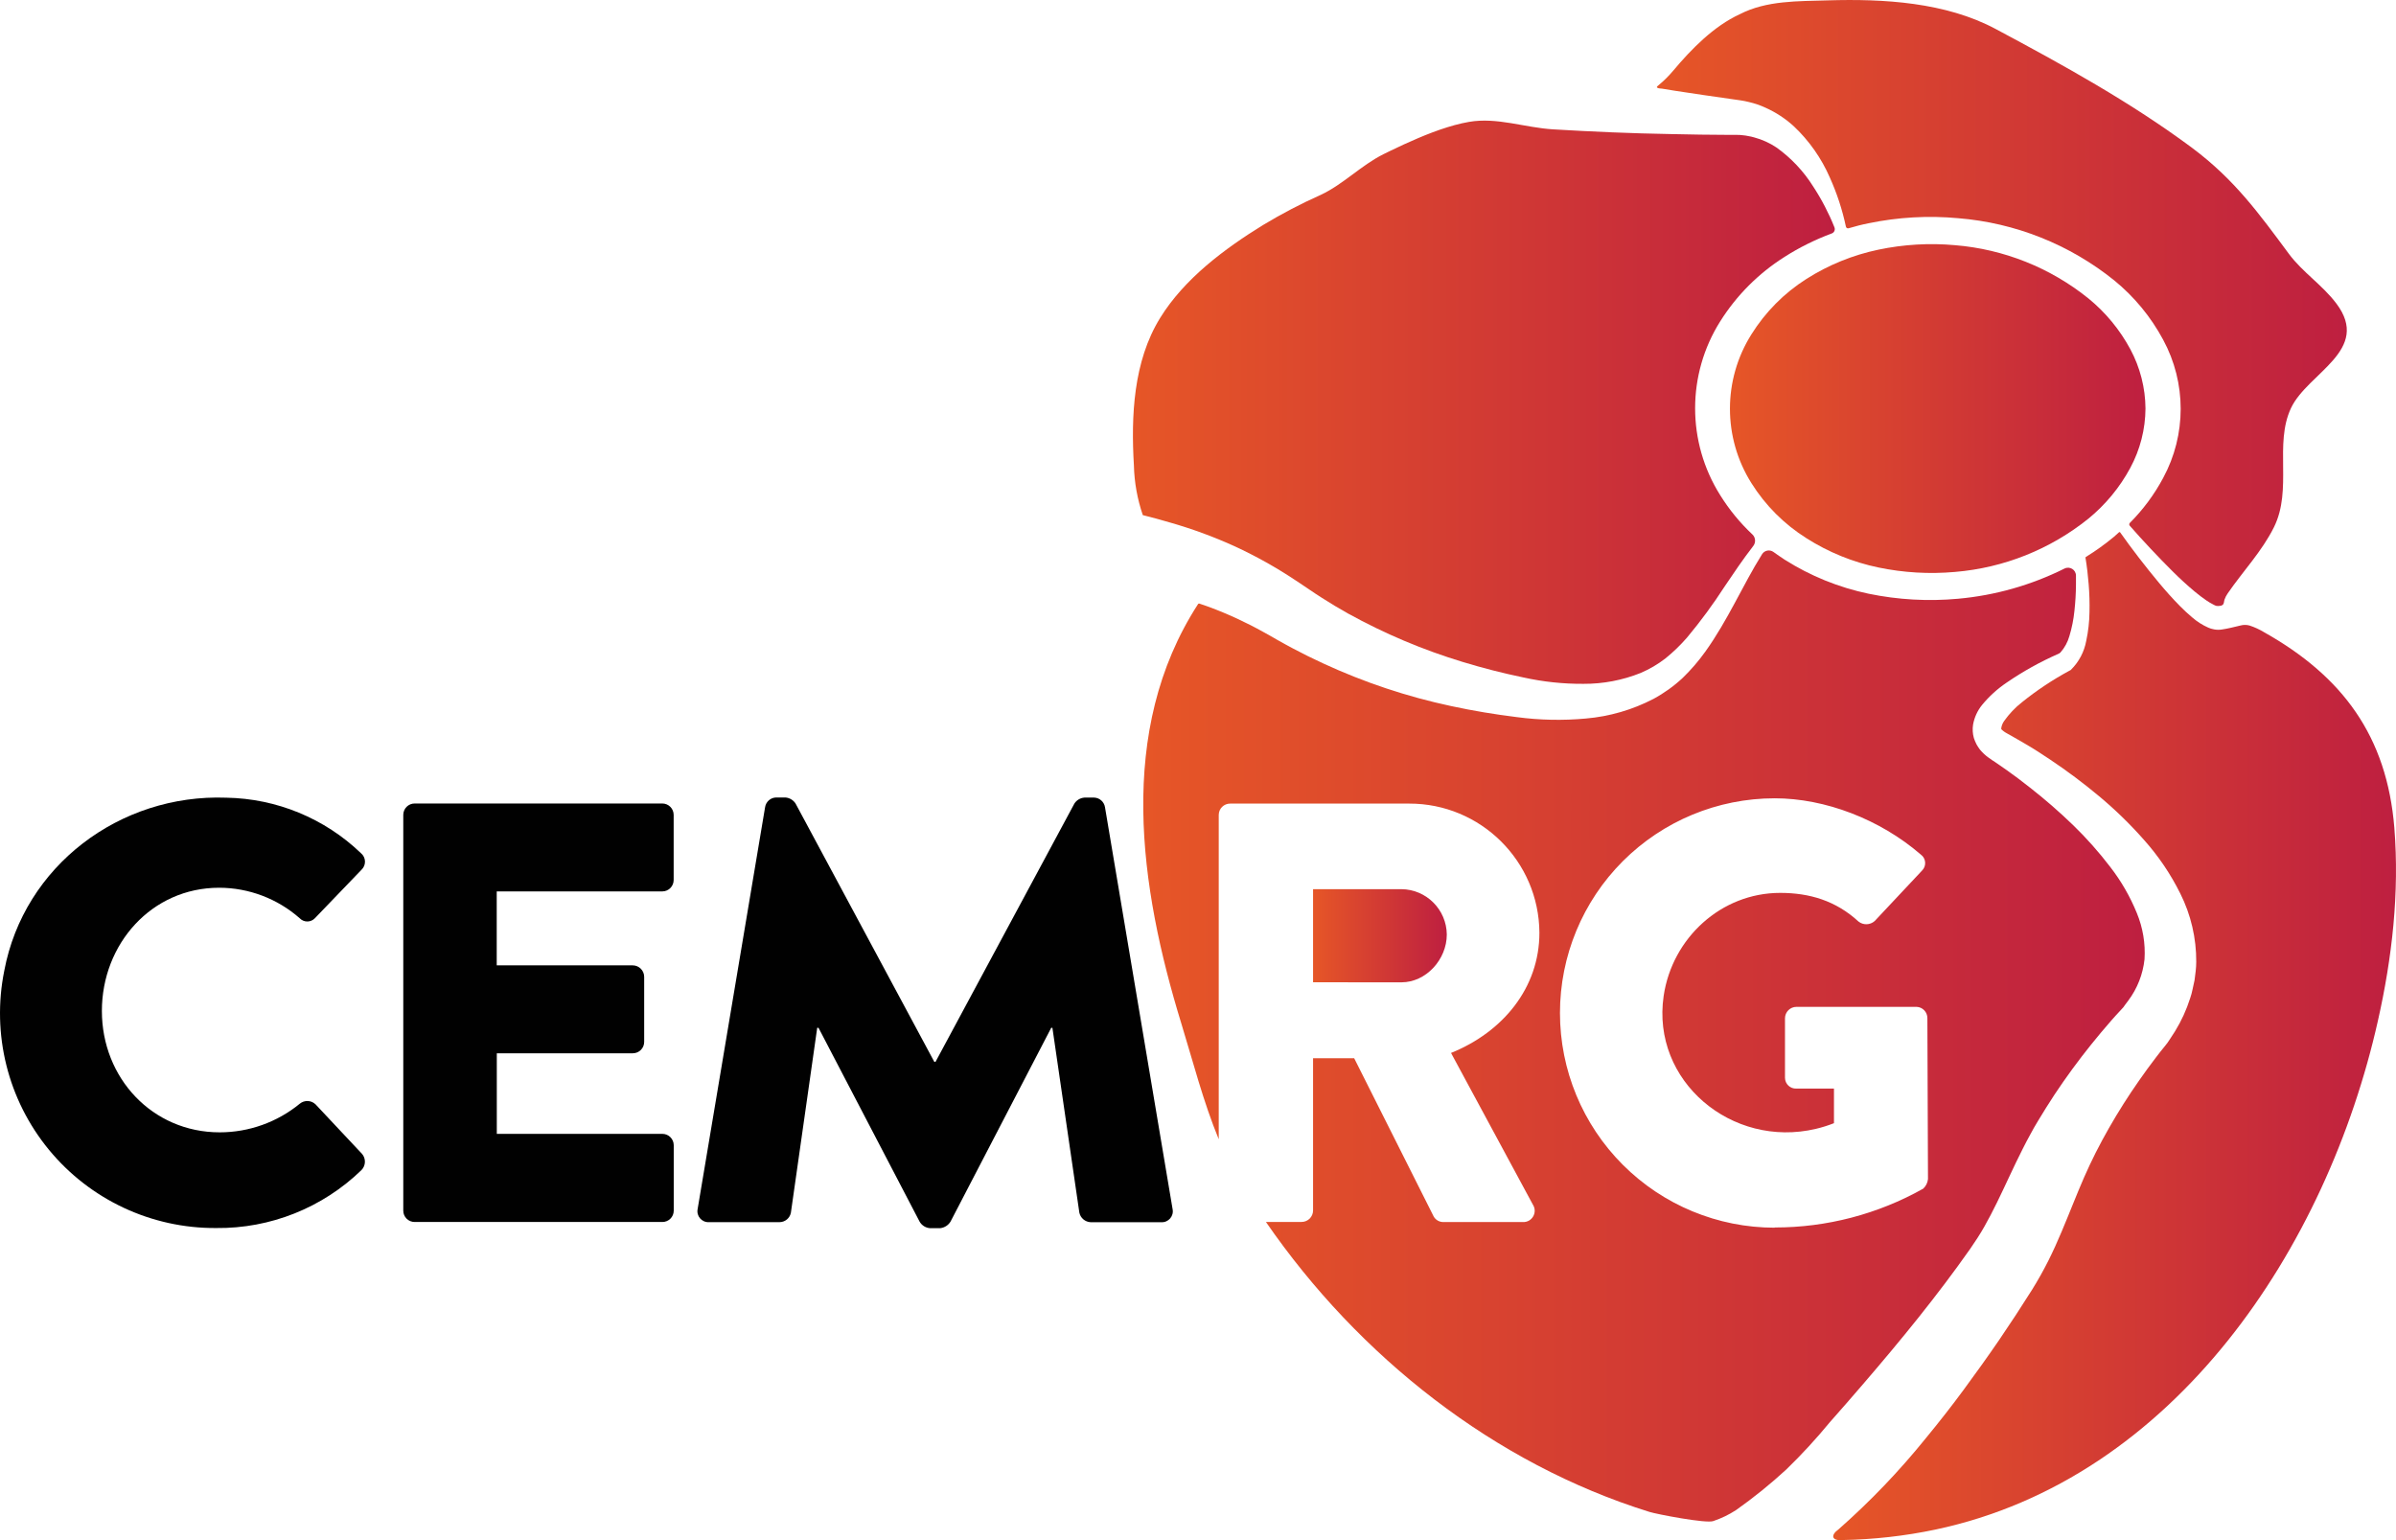 <?xml version="1.0" encoding="UTF-8" standalone="no"?>
<svg
   xmlns:dc="http://purl.org/dc/elements/1.1/"
   xmlns:cc="http://creativecommons.org/ns#"
   xmlns:rdf="http://www.w3.org/1999/02/22-rdf-syntax-ns#"
   xmlns:svg="http://www.w3.org/2000/svg"
   xmlns="http://www.w3.org/2000/svg"
   viewBox="0 0 445.975 286.704"
   height="286.704"
   width="445.975"
   xml:space="preserve"
   version="1.1"
   id="svg2"><defs
     id="defs6"><clipPath
       id="clipPath24"
       clipPathUnits="userSpaceOnUse"><path
         id="path26"
         d="m 319.477,168.531 c -0.024,3.074 -0.797,6.102 -2.25,8.813 -1.563,2.91 -3.684,5.484 -6.243,7.574 -5.679,4.574 -12.601,7.34 -19.875,7.933 -3.812,0.344 -7.652,0.118 -11.398,-0.668 -3.809,-0.797 -7.441,-2.273 -10.727,-4.363 -3.312,-2.101 -6.109,-4.922 -8.187,-8.25 -4.262,-6.769 -4.262,-15.383 0,-22.156 2.078,-3.317 4.883,-6.121 8.195,-8.203 3.285,-2.09 6.918,-3.567 10.727,-4.36 3.742,-0.777 7.582,-1 11.39,-0.66 7.266,0.602 14.184,3.363 19.864,7.93 2.554,2.086 4.672,4.656 6.238,7.558 1.469,2.719 2.246,5.758 2.266,8.852 z" /></clipPath><linearGradient
       id="linearGradient30"
       spreadMethod="pad"
       gradientTransform="matrix(0.75,0,0,-0.75,-72.564,263.442)"
       gradientUnits="userSpaceOnUse"
       y2="126.54"
       x2="522.72"
       y1="126.54"
       x1="440.25"><stop
         id="stop32"
         offset="0"
         style="stop-opacity:1;stop-color:#e65627" /><stop
         id="stop34"
         offset="1"
         style="stop-opacity:1;stop-color:#be1f40" /></linearGradient><clipPath
       id="clipPath42"
       clipPathUnits="userSpaceOnUse"><path
         id="path44"
         d="m 247.168,216.191 c 0.234,0 0.465,-0.058 0.691,-0.09 l 1.551,-0.254 c 2.86,-0.433 5.723,-0.863 8.59,-1.261 l 1.152,-0.164 c 0.422,-0.051 0.848,-0.157 1.278,-0.254 0.843,-0.196 1.668,-0.477 2.457,-0.84 1.543,-0.692 2.968,-1.621 4.215,-2.762 2.293,-2.16 4.121,-4.765 5.378,-7.656 1.055,-2.34 1.856,-4.785 2.387,-7.297 0.039,-0.184 0.227,-0.293 0.403,-0.242 0.984,0.293 1.98,0.551 3,0.75 4.375,0.906 8.859,1.16 13.304,0.75 8.504,-0.684 16.606,-3.91 23.25,-9.262 2.988,-2.437 5.461,-5.445 7.285,-8.84 3.477,-6.422 3.477,-14.164 0,-20.582 -1.316,-2.465 -2.988,-4.722 -4.964,-6.699 -0.114,-0.117 -0.114,-0.305 0,-0.426 1.933,-2.211 4.304,-4.73 6.335,-6.75 1.082,-1.074 2.192,-2.101 3.325,-3.043 0.57,-0.472 1.144,-0.918 1.722,-1.308 0.313,-0.215 0.633,-0.41 0.969,-0.582 0.156,-0.094 0.324,-0.172 0.496,-0.235 0.192,-0.039 0.391,-0.039 0.582,0 0.164,0.004 0.317,0.067 0.438,0.172 0.172,0.195 0.156,0.547 0.23,0.75 0.117,0.336 0.281,0.656 0.488,0.945 2.25,3.27 5.086,6.243 6.872,9.833 2.804,5.648 0,12.355 2.55,17.761 2.481,5.25 12,8.586 6.75,15.555 -2.078,2.766 -5.019,4.637 -7.066,7.394 -4.551,6.145 -8.129,11.079 -14.363,15.75 -9.196,6.84 -19.25,12.375 -29.34,17.762 -7.41,3.953 -16.621,4.5 -24.981,4.242 -4.359,-0.132 -9.097,0 -13.074,-2.054 -3.89,-1.778 -7.258,-5.243 -9.89,-8.375 l -0.055,-0.063 c -0.645,-0.769 -1.363,-1.48 -2.137,-2.121 -0.066,-0.059 -0.398,-0.277 -0.234,-0.383 0.125,-0.074 0.265,-0.113 0.406,-0.121 z" /></clipPath><linearGradient
       id="linearGradient48"
       spreadMethod="pad"
       gradientTransform="matrix(0.75,0,0,-0.75,-72.564,263.442)"
       gradientUnits="userSpaceOnUse"
       y2="105.5"
       x2="562.57"
       y1="105.5"
       x1="425.7"><stop
         id="stop50"
         offset="0"
         style="stop-opacity:1;stop-color:#e65627" /><stop
         id="stop52"
         offset="1"
         style="stop-opacity:1;stop-color:#be1f40" /></linearGradient><clipPath
       id="clipPath60"
       clipPathUnits="userSpaceOnUse"><path
         id="path62"
         d="m 183.883,147.996 c 3.125,-1.445 6.133,-3.129 9,-5.035 l 1.058,-0.703 1.004,-0.676 c 0.637,-0.418 1.254,-0.863 1.907,-1.258 1.281,-0.82 2.586,-1.605 3.921,-2.348 5.399,-2.98 11.094,-5.386 16.997,-7.179 3,-0.914 6,-1.68 9.058,-2.317 2.942,-0.652 5.949,-0.972 8.961,-0.953 2.918,-0.016 5.813,0.535 8.523,1.621 1.317,0.563 2.555,1.289 3.688,2.168 1.164,0.942 2.238,1.981 3.219,3.11 2.019,2.421 3.89,4.964 5.601,7.613 1.352,2.004 2.715,4.027 4.239,6 0.414,0.515 0.371,1.265 -0.106,1.726 -1.851,1.735 -3.469,3.707 -4.808,5.864 -4.973,7.906 -4.973,17.965 0,25.867 2.433,3.871 5.699,7.148 9.562,9.594 2.215,1.418 4.578,2.589 7.043,3.504 0.371,0.128 0.559,0.542 0.414,0.906 -0.852,2.133 -1.914,4.176 -3.172,6.097 -1.43,2.274 -3.285,4.247 -5.469,5.805 -1.015,0.676 -2.136,1.184 -3.316,1.5 -0.281,0.082 -0.57,0.149 -0.859,0.195 -0.286,0.063 -0.575,0.106 -0.864,0.129 -0.293,0.039 -0.589,0.059 -0.886,0.051 l -1.004,0 c -2.926,0 -5.844,0.059 -8.77,0.121 -5.84,0.098 -11.676,0.352 -17.554,0.703 -4.196,0.25 -8.364,1.84 -12.536,1.11 -0.343,-0.059 -0.687,-0.133 -1.035,-0.207 -0.75,-0.168 -1.437,-0.36 -2.144,-0.578 -1.5,-0.465 -2.946,-1.02 -4.379,-1.629 -1.434,-0.606 -2.774,-1.231 -4.141,-1.891 L 206,206.398 c -3.328,-1.664 -6,-4.5 -9.328,-6.054 -2.961,-1.321 -5.836,-2.825 -8.61,-4.5 -5.664,-3.493 -11.703,-7.965 -15.324,-13.852 -3.98,-6.465 -4.328,-14.578 -3.89,-21.961 0.062,-2.512 0.511,-5 1.324,-7.379 1.344,-0.336 2.664,-0.691 3.992,-1.086 3.324,-0.945 6.574,-2.14 9.719,-3.57 z" /></clipPath><linearGradient
       id="linearGradient66"
       spreadMethod="pad"
       gradientTransform="matrix(0.75,0,0,-0.75,-72.564,263.442)"
       gradientUnits="userSpaceOnUse"
       y2="125.3"
       x2="461.07"
       y1="125.3"
       x1="321.72"><stop
         id="stop68"
         offset="0"
         style="stop-opacity:1;stop-color:#e65627" /><stop
         id="stop70"
         offset="1"
         style="stop-opacity:1;stop-color:#be1f40" /></linearGradient><clipPath
       id="clipPath78"
       clipPathUnits="userSpaceOnUse"><path
         id="path80"
         d="m 208.688,83.074 c 3.652,0 6.75,3.391 6.75,7.125 -0.043,3.711 -3.04,6.711 -6.75,6.75 l -13.165,0 0,-13.867 13.165,-0.008 z" /></clipPath><linearGradient
       id="linearGradient84"
       spreadMethod="pad"
       gradientTransform="matrix(0.75,0,0,-0.75,-72.564,263.442)"
       gradientUnits="userSpaceOnUse"
       y2="231.22"
       x2="384.03"
       y1="231.22"
       x1="357.43"><stop
         id="stop86"
         offset="0"
         style="stop-opacity:1;stop-color:#e65627" /><stop
         id="stop88"
         offset="1"
         style="stop-opacity:1;stop-color:#be1f40" /></linearGradient><clipPath
       id="clipPath96"
       clipPathUnits="userSpaceOnUse"><path
         id="path98"
         d="m 277.461,23.285 c 5.574,6.48 10.996,13.101 15.914,20.101 0.75,1.086 1.426,2.106 2.086,3.27 0.66,1.16 1.281,2.363 1.898,3.621 1.239,2.512 2.438,5.25 3.84,8.004 0.344,0.688 0.711,1.395 1.094,2.082 0.383,0.691 0.75,1.398 1.172,2.059 0.793,1.324 1.617,2.632 2.465,3.929 1.711,2.575 3.527,5.059 5.453,7.453 0.961,1.192 1.941,2.372 2.949,3.52 0.508,0.574 1.027,1.16 1.5,1.656 l 0.352,0.383 0.238,0.336 0.496,0.66 c 1.34,1.793 2.172,3.91 2.414,6.137 0.152,2.363 -0.246,4.726 -1.152,6.914 -1,2.449 -2.328,4.75 -3.946,6.84 -1.687,2.211 -3.539,4.297 -5.535,6.234 -2.043,1.977 -4.187,3.844 -6.429,5.594 -1.118,0.883 -2.25,1.746 -3.418,2.57 -0.586,0.414 -1.172,0.828 -1.754,1.215 l -0.438,0.285 c -0.203,0.129 -0.402,0.266 -0.59,0.414 -0.437,0.317 -0.832,0.684 -1.179,1.094 l -0.082,0.098 c -0.172,0.242 -0.336,0.472 -0.489,0.75 -0.156,0.304 -0.289,0.621 -0.398,0.945 -0.188,0.66 -0.227,1.352 -0.117,2.027 0.195,1.059 0.648,2.055 1.328,2.895 1.055,1.289 2.297,2.414 3.679,3.344 2.418,1.66 4.989,3.089 7.672,4.269 0.125,0.047 0.239,0.121 0.332,0.215 0.622,0.703 1.075,1.535 1.329,2.437 0.371,1.223 0.621,2.481 0.75,3.75 0.144,1.309 0.222,2.622 0.23,3.938 l 0,1.305 c 0.008,0.879 -0.914,1.457 -1.703,1.066 -4.965,-2.476 -10.348,-4.004 -15.875,-4.5 -4.445,-0.406 -8.926,-0.152 -13.297,0.75 -4.449,0.93 -8.691,2.652 -12.527,5.086 -0.555,0.359 -1.11,0.75 -1.641,1.133 -0.555,0.398 -1.328,0.25 -1.695,-0.324 -2.895,-4.629 -5.063,-9.789 -8.461,-14.528 -1.004,-1.402 -2.129,-2.707 -3.367,-3.906 -1.309,-1.223 -2.77,-2.27 -4.344,-3.121 -3.137,-1.629 -6.563,-2.625 -10.086,-2.926 -3.414,-0.312 -6.856,-0.242 -10.254,0.211 -3.277,0.406 -6.555,0.945 -9.809,1.649 -6.566,1.402 -12.957,3.535 -19.05,6.355 -1.536,0.707 -3.051,1.457 -4.543,2.25 -0.75,0.387 -1.5,0.824 -2.25,1.234 l -1.043,0.602 -1,0.555 c -2.606,1.457 -5.317,2.711 -8.114,3.75 l -1.449,0.504 c -0.086,0.035 -0.183,0 -0.23,-0.083 -12.196,-18.855 -8.699,-42.187 -2.485,-62.429 1.762,-5.746 3.278,-11.68 5.575,-17.25 l 0,48.304 c 0.007,0.938 0.773,1.688 1.711,1.68 l 26.632,0 c 10.66,0.028 19.34,-8.574 19.407,-19.234 0,-8.192 -5.422,-14.778 -13.161,-17.899 l 12.196,-22.601 c 0.73,-1.153 -0.141,-2.649 -1.5,-2.582 l -11.836,0 c -0.582,-0.008 -1.125,0.297 -1.426,0.797 0,0 -11.84,23.593 -11.855,23.601 l -6.122,0 0,-22.679 c -0.003,-0.942 -0.769,-1.704 -1.711,-1.704 l -5.308,0 c 13.836,-20.07 34.019,-36 57.121,-43.183 1.047,-0.332 8.473,-1.766 9.5,-1.36 1.191,0.399 2.324,0.946 3.375,1.629 2.629,1.856 5.133,3.883 7.5,6.059 2.281,2.215 4.438,4.555 6.457,7.012 1.676,1.89 3.348,3.812 5.004,5.738 z m -13.199,23.25 c -8.481,0 -16.614,3.367 -22.61,9.363 -5.996,5.996 -9.363,14.129 -9.363,22.61 0,8.48 3.367,16.613 9.363,22.609 5.996,5.996 14.129,9.363 22.61,9.363 7.5,0 15.676,-3.121 21.75,-8.371 0.8,-0.566 0.886,-1.726 0.179,-2.406 l -7.035,-7.5 c -0.679,-0.606 -1.691,-0.641 -2.406,-0.082 -3.383,3.113 -7.305,4.273 -11.672,4.273 -8.812,0 -16.086,-6.75 -17.348,-15.343 -1.867,-12.7 10.165,-22.743 22.653,-19.801 0.922,0.215 1.824,0.5 2.707,0.847 l 0,5.153 -5.598,0 c -0.918,-0.043 -1.687,0.687 -1.695,1.605 l 0,8.864 c 0.004,0.941 0.769,1.703 1.711,1.703 l 17.887,0 c 0.906,-0.036 1.613,-0.782 1.605,-1.688 l 0.09,-23.961 c -0.055,-0.547 -0.309,-1.054 -0.711,-1.426 -6.754,-3.796 -14.371,-5.789 -22.117,-5.781 l 0,-0.031 z" /></clipPath><linearGradient
       id="linearGradient102"
       spreadMethod="pad"
       gradientTransform="matrix(0.75,0,0,-0.75,-72.564,263.442)"
       gradientUnits="userSpaceOnUse"
       y2="251.18"
       x2="522.56"
       y1="251.18"
       x1="323.79"><stop
         id="stop104"
         offset="0"
         style="stop-opacity:1;stop-color:#e65627" /><stop
         id="stop106"
         offset="1"
         style="stop-opacity:1;stop-color:#be1f40" /></linearGradient><clipPath
       id="clipPath114"
       clipPathUnits="userSpaceOnUse"><path
         id="path116"
         d="m 356.535,106.062 c -1.105,13.649 -7.695,22.574 -19.402,29.153 -0.684,0.414 -1.41,0.75 -2.168,0.996 -0.445,0.121 -0.91,0.121 -1.352,0 -0.48,-0.117 -0.968,-0.239 -1.453,-0.344 -0.488,-0.106 -0.797,-0.172 -1.238,-0.238 -0.399,-0.071 -0.805,-0.071 -1.199,0 l -0.496,0.117 -0.407,0.152 c -0.855,0.379 -1.652,0.887 -2.363,1.5 -0.652,0.539 -1.242,1.102 -1.812,1.672 -1.133,1.141 -2.176,2.324 -3.18,3.524 -1.953,2.347 -4,4.988 -5.77,7.5 -0.043,0.05 -0.121,0.05 -0.164,0 l -0.75,-0.672 c -1.324,-1.098 -2.719,-2.098 -4.179,-3 -0.043,-0.024 -0.067,-0.075 -0.059,-0.121 0.219,-1.321 0.367,-2.618 0.473,-3.946 0.113,-1.383 0.152,-2.769 0.121,-4.156 -0.02,-1.43 -0.18,-2.859 -0.481,-4.258 -0.293,-1.629 -1.078,-3.125 -2.25,-4.293 l -0.066,-0.066 -0.25,-0.133 c -2.481,-1.348 -4.836,-2.914 -7.035,-4.688 -1.004,-0.792 -1.887,-1.722 -2.625,-2.769 -0.231,-0.32 -0.379,-0.695 -0.434,-1.086 0,-0.187 0,-0.121 0.211,-0.324 0.133,-0.113 0.273,-0.219 0.426,-0.309 0.105,-0.07 0.219,-0.133 0.332,-0.191 l 0.508,-0.281 c 0.675,-0.375 1.328,-0.75 1.972,-1.137 1.305,-0.75 2.582,-1.582 3.832,-2.418 2.528,-1.688 4.961,-3.508 7.293,-5.457 2.379,-1.985 4.606,-4.149 6.657,-6.473 2.164,-2.418 3.992,-5.113 5.433,-8.019 1.582,-3.157 2.395,-6.645 2.375,-10.176 0,-0.914 -0.133,-1.832 -0.254,-2.746 l -0.293,-1.344 c -0.09,-0.449 -0.207,-0.895 -0.359,-1.324 -0.547,-1.727 -1.301,-3.379 -2.25,-4.922 l -0.75,-1.156 -0.383,-0.571 -0.359,-0.457 c -0.504,-0.613 -0.922,-1.152 -1.352,-1.715 -0.855,-1.117 -1.687,-2.25 -2.488,-3.406 -1.617,-2.304 -3.117,-4.672 -4.5,-7.094 -0.692,-1.21 -1.352,-2.437 -1.981,-3.675 -0.316,-0.625 -0.617,-1.239 -0.894,-1.84 l -0.848,-1.867 c -1.109,-2.535 -2.144,-5.25 -3.344,-8.082 -0.597,-1.418 -1.238,-2.852 -1.964,-4.301 -0.727,-1.445 -1.559,-2.93 -2.414,-4.305 -1.602,-2.547 -3.254,-5.07 -4.957,-7.566 -1.704,-2.489 -3.481,-4.957 -5.25,-7.364 -1.77,-2.41 -3.668,-4.824 -5.618,-7.195 -3.941,-4.883 -8.289,-9.426 -13,-13.574 -1.238,-0.879 -1.035,-1.762 0.618,-1.598 4.636,0.082 9.253,0.602 13.793,1.555 35.707,7.551 58.332,42.09 65.894,75.75 2.121,9.383 3.223,19.094 2.453,28.738 z" /></clipPath><linearGradient
       id="linearGradient120"
       spreadMethod="pad"
       gradientTransform="matrix(0.75,0,0,-0.75,-72.564,263.442)"
       gradientUnits="userSpaceOnUse"
       y2="251.19"
       x2="572.46"
       y1="251.19"
       x1="460.64"><stop
         id="stop122"
         offset="0"
         style="stop-opacity:1;stop-color:#e65627" /><stop
         id="stop124"
         offset="1"
         style="stop-opacity:1;stop-color:#be1f40" /></linearGradient></defs><g
     transform="matrix(1.25,0,0,-1.25,0,286.704)"
     id="g10"><g
       id="g12"><path
         id="path14"
         style="fill:#010101;fill-opacity:1;fill-rule:nonzero;stroke:none"
         d="m 33.703,110.57 c 7.481,-0.125 14.633,-3.074 20.031,-8.25 0.782,-0.629 0.825,-1.805 0.09,-2.488 l -6.941,-7.219 c -0.617,-0.637 -1.637,-0.637 -2.25,0 -3.317,2.926 -7.582,4.539 -12,4.547 -10.067,0 -17.461,-8.379 -17.461,-18.352 0,-9.976 7.5,-18.074 17.551,-18.074 4.351,0.004 8.566,1.512 11.929,4.274 0.688,0.554 1.676,0.515 2.321,-0.09 l 6.941,-7.395 c 0.598,-0.707 0.559,-1.75 -0.09,-2.41 C 48.031,49.496 40.254,46.39 32.18,46.484 22.551,46.422 13.406,50.703 7.289,58.136 1.168,65.574 -1.273,75.371 0.637,84.808 c 2.937,15.598 17.195,26.348 33.066,25.762 z" /><path
         id="path16"
         style="fill:#010101;fill-opacity:1;fill-rule:nonzero;stroke:none"
         d="m 60.051,108.011 c 0,0.938 0.758,1.696 1.695,1.696 l 36.871,0 c 0.934,0 1.695,-0.758 1.695,-1.696 l 0,-9.703 c 0,-0.937 -0.761,-1.695 -1.695,-1.695 l -24.652,0 0,-11.012 20.25,0 c 0.941,-0.004 1.703,-0.765 1.707,-1.707 l 0,-9.691 c 0,-0.938 -0.758,-1.695 -1.695,-1.695 l -20.25,0 0,-12 24.656,0 c 0.929,0 1.687,-0.754 1.691,-1.688 l 0,-9.75 c 0,-0.934 -0.758,-1.691 -1.691,-1.687 l -36.887,0 c -0.934,-0.004 -1.695,0.753 -1.695,1.687 l 0,58.941 z" /><path
         id="path18"
         style="fill:#010101;fill-opacity:1;fill-rule:nonzero;stroke:none"
         d="m 113.93,109.176 c 0.132,0.793 0.8,1.39 1.605,1.425 l 1.426,0 c 0.609,-0.05 1.164,-0.382 1.5,-0.894 l 20.664,-38.473 0.18,0 20.675,38.457 c 0.332,0.52 0.887,0.848 1.5,0.895 l 1.458,0 c 0.804,-0.035 1.472,-0.629 1.601,-1.426 l 10.066,-59.852 c 0.219,-1.05 -0.621,-2.023 -1.695,-1.957 l -10.5,0 c -0.82,0.035 -1.512,0.618 -1.687,1.418 l -4.012,27.528 -0.18,0 -14.992,-28.856 c -0.328,-0.535 -0.879,-0.894 -1.5,-0.972 l -1.605,0 c -0.629,0.062 -1.188,0.425 -1.5,0.972 l -15.051,28.86 -0.195,0 -3.918,-27.524 c -0.149,-0.816 -0.864,-1.414 -1.696,-1.418 l -10.5,0 c -1.066,-0.058 -1.906,0.906 -1.691,1.957 l 10.047,59.86 z" /><g
         id="g20"><g
           clip-path="url(#clipPath24)"
           id="g22"><g
             id="g28"><path
               id="path36"
               style="fill:url(#linearGradient30);stroke:none"
               d="m 319.477,168.531 c -0.024,3.074 -0.797,6.102 -2.25,8.813 -1.563,2.91 -3.684,5.484 -6.243,7.574 -5.679,4.574 -12.601,7.34 -19.875,7.933 -3.812,0.344 -7.652,0.118 -11.398,-0.668 -3.809,-0.797 -7.441,-2.273 -10.727,-4.363 -3.312,-2.101 -6.109,-4.922 -8.187,-8.25 -4.262,-6.769 -4.262,-15.383 0,-22.156 2.078,-3.317 4.883,-6.121 8.195,-8.203 3.285,-2.09 6.918,-3.567 10.727,-4.36 3.742,-0.777 7.582,-1 11.39,-0.66 7.266,0.602 14.184,3.363 19.864,7.93 2.554,2.086 4.672,4.656 6.238,7.558 1.469,2.719 2.246,5.758 2.266,8.852 z" /></g></g></g><g
         id="g38"><g
           clip-path="url(#clipPath42)"
           id="g40"><g
             id="g46"><path
               id="path54"
               style="fill:url(#linearGradient48);stroke:none"
               d="m 247.168,216.191 c 0.234,0 0.465,-0.058 0.691,-0.09 l 1.551,-0.254 c 2.86,-0.433 5.723,-0.863 8.59,-1.261 l 1.152,-0.164 c 0.422,-0.051 0.848,-0.157 1.278,-0.254 0.843,-0.196 1.668,-0.477 2.457,-0.84 1.543,-0.692 2.968,-1.621 4.215,-2.762 2.293,-2.16 4.121,-4.765 5.378,-7.656 1.055,-2.34 1.856,-4.785 2.387,-7.297 0.039,-0.184 0.227,-0.293 0.403,-0.242 0.984,0.293 1.98,0.551 3,0.75 4.375,0.906 8.859,1.16 13.304,0.75 8.504,-0.684 16.606,-3.91 23.25,-9.262 2.988,-2.437 5.461,-5.445 7.285,-8.84 3.477,-6.422 3.477,-14.164 0,-20.582 -1.316,-2.465 -2.988,-4.722 -4.964,-6.699 -0.114,-0.117 -0.114,-0.305 0,-0.426 1.933,-2.211 4.304,-4.73 6.335,-6.75 1.082,-1.074 2.192,-2.101 3.325,-3.043 0.57,-0.472 1.144,-0.918 1.722,-1.308 0.313,-0.215 0.633,-0.41 0.969,-0.582 0.156,-0.094 0.324,-0.172 0.496,-0.235 0.192,-0.039 0.391,-0.039 0.582,0 0.164,0.004 0.317,0.067 0.438,0.172 0.172,0.195 0.156,0.547 0.23,0.75 0.117,0.336 0.281,0.656 0.488,0.945 2.25,3.27 5.086,6.243 6.872,9.833 2.804,5.648 0,12.355 2.55,17.761 2.481,5.25 12,8.586 6.75,15.555 -2.078,2.766 -5.019,4.637 -7.066,7.394 -4.551,6.145 -8.129,11.079 -14.363,15.75 -9.196,6.84 -19.25,12.375 -29.34,17.762 -7.41,3.953 -16.621,4.5 -24.981,4.242 -4.359,-0.132 -9.097,0 -13.074,-2.054 -3.89,-1.778 -7.258,-5.243 -9.89,-8.375 l -0.055,-0.063 c -0.645,-0.769 -1.363,-1.48 -2.137,-2.121 -0.066,-0.059 -0.398,-0.277 -0.234,-0.383 0.125,-0.074 0.265,-0.113 0.406,-0.121 z" /></g></g></g><g
         id="g56"><g
           clip-path="url(#clipPath60)"
           id="g58"><g
             id="g64"><path
               id="path72"
               style="fill:url(#linearGradient66);stroke:none"
               d="m 183.883,147.996 c 3.125,-1.445 6.133,-3.129 9,-5.035 l 1.058,-0.703 1.004,-0.676 c 0.637,-0.418 1.254,-0.863 1.907,-1.258 1.281,-0.82 2.586,-1.605 3.921,-2.348 5.399,-2.98 11.094,-5.386 16.997,-7.179 3,-0.914 6,-1.68 9.058,-2.317 2.942,-0.652 5.949,-0.972 8.961,-0.953 2.918,-0.016 5.813,0.535 8.523,1.621 1.317,0.563 2.555,1.289 3.688,2.168 1.164,0.942 2.238,1.981 3.219,3.11 2.019,2.421 3.89,4.964 5.601,7.613 1.352,2.004 2.715,4.027 4.239,6 0.414,0.515 0.371,1.265 -0.106,1.726 -1.851,1.735 -3.469,3.707 -4.808,5.864 -4.973,7.906 -4.973,17.965 0,25.867 2.433,3.871 5.699,7.148 9.562,9.594 2.215,1.418 4.578,2.589 7.043,3.504 0.371,0.128 0.559,0.542 0.414,0.906 -0.852,2.133 -1.914,4.176 -3.172,6.097 -1.43,2.274 -3.285,4.247 -5.469,5.805 -1.015,0.676 -2.136,1.184 -3.316,1.5 -0.281,0.082 -0.57,0.149 -0.859,0.195 -0.286,0.063 -0.575,0.106 -0.864,0.129 -0.293,0.039 -0.589,0.059 -0.886,0.051 l -1.004,0 c -2.926,0 -5.844,0.059 -8.77,0.121 -5.84,0.098 -11.676,0.352 -17.554,0.703 -4.196,0.25 -8.364,1.84 -12.536,1.11 -0.343,-0.059 -0.687,-0.133 -1.035,-0.207 -0.75,-0.168 -1.437,-0.36 -2.144,-0.578 -1.5,-0.465 -2.946,-1.02 -4.379,-1.629 -1.434,-0.606 -2.774,-1.231 -4.141,-1.891 L 206,206.398 c -3.328,-1.664 -6,-4.5 -9.328,-6.054 -2.961,-1.321 -5.836,-2.825 -8.61,-4.5 -5.664,-3.493 -11.703,-7.965 -15.324,-13.852 -3.98,-6.465 -4.328,-14.578 -3.89,-21.961 0.062,-2.512 0.511,-5 1.324,-7.379 1.344,-0.336 2.664,-0.691 3.992,-1.086 3.324,-0.945 6.574,-2.14 9.719,-3.57 z" /></g></g></g><g
         id="g74"><g
           clip-path="url(#clipPath78)"
           id="g76"><g
             id="g82"><path
               id="path90"
               style="fill:url(#linearGradient84);stroke:none"
               d="m 208.688,83.074 c 3.652,0 6.75,3.391 6.75,7.125 -0.043,3.711 -3.04,6.711 -6.75,6.75 l -13.165,0 0,-13.867 13.165,-0.008 z" /></g></g></g><g
         id="g92"><g
           clip-path="url(#clipPath96)"
           id="g94"><g
             id="g100"><path
               id="path108"
               style="fill:url(#linearGradient102);stroke:none"
               d="m 277.461,23.285 c 5.574,6.48 10.996,13.101 15.914,20.101 0.75,1.086 1.426,2.106 2.086,3.27 0.66,1.16 1.281,2.363 1.898,3.621 1.239,2.512 2.438,5.25 3.84,8.004 0.344,0.688 0.711,1.395 1.094,2.082 0.383,0.691 0.75,1.398 1.172,2.059 0.793,1.324 1.617,2.632 2.465,3.929 1.711,2.575 3.527,5.059 5.453,7.453 0.961,1.192 1.941,2.372 2.949,3.52 0.508,0.574 1.027,1.16 1.5,1.656 l 0.352,0.383 0.238,0.336 0.496,0.66 c 1.34,1.793 2.172,3.91 2.414,6.137 0.152,2.363 -0.246,4.726 -1.152,6.914 -1,2.449 -2.328,4.75 -3.946,6.84 -1.687,2.211 -3.539,4.297 -5.535,6.234 -2.043,1.977 -4.187,3.844 -6.429,5.594 -1.118,0.883 -2.25,1.746 -3.418,2.57 -0.586,0.414 -1.172,0.828 -1.754,1.215 l -0.438,0.285 c -0.203,0.129 -0.402,0.266 -0.59,0.414 -0.437,0.317 -0.832,0.684 -1.179,1.094 l -0.082,0.098 c -0.172,0.242 -0.336,0.472 -0.489,0.75 -0.156,0.304 -0.289,0.621 -0.398,0.945 -0.188,0.66 -0.227,1.352 -0.117,2.027 0.195,1.059 0.648,2.055 1.328,2.895 1.055,1.289 2.297,2.414 3.679,3.344 2.418,1.66 4.989,3.089 7.672,4.269 0.125,0.047 0.239,0.121 0.332,0.215 0.622,0.703 1.075,1.535 1.329,2.437 0.371,1.223 0.621,2.481 0.75,3.75 0.144,1.309 0.222,2.622 0.23,3.938 l 0,1.305 c 0.008,0.879 -0.914,1.457 -1.703,1.066 -4.965,-2.476 -10.348,-4.004 -15.875,-4.5 -4.445,-0.406 -8.926,-0.152 -13.297,0.75 -4.449,0.93 -8.691,2.652 -12.527,5.086 -0.555,0.359 -1.11,0.75 -1.641,1.133 -0.555,0.398 -1.328,0.25 -1.695,-0.324 -2.895,-4.629 -5.063,-9.789 -8.461,-14.528 -1.004,-1.402 -2.129,-2.707 -3.367,-3.906 -1.309,-1.223 -2.77,-2.27 -4.344,-3.121 -3.137,-1.629 -6.563,-2.625 -10.086,-2.926 -3.414,-0.312 -6.856,-0.242 -10.254,0.211 -3.277,0.406 -6.555,0.945 -9.809,1.649 -6.566,1.402 -12.957,3.535 -19.05,6.355 -1.536,0.707 -3.051,1.457 -4.543,2.25 -0.75,0.387 -1.5,0.824 -2.25,1.234 l -1.043,0.602 -1,0.555 c -2.606,1.457 -5.317,2.711 -8.114,3.75 l -1.449,0.504 c -0.086,0.035 -0.183,0 -0.23,-0.083 -12.196,-18.855 -8.699,-42.187 -2.485,-62.429 1.762,-5.746 3.278,-11.68 5.575,-17.25 l 0,48.304 c 0.007,0.938 0.773,1.688 1.711,1.68 l 26.632,0 c 10.66,0.028 19.34,-8.574 19.407,-19.234 0,-8.192 -5.422,-14.778 -13.161,-17.899 l 12.196,-22.601 c 0.73,-1.153 -0.141,-2.649 -1.5,-2.582 l -11.836,0 c -0.582,-0.008 -1.125,0.297 -1.426,0.797 0,0 -11.84,23.593 -11.855,23.601 l -6.122,0 0,-22.679 c -0.003,-0.942 -0.769,-1.704 -1.711,-1.704 l -5.308,0 c 13.836,-20.07 34.019,-36 57.121,-43.183 1.047,-0.332 8.473,-1.766 9.5,-1.36 1.191,0.399 2.324,0.946 3.375,1.629 2.629,1.856 5.133,3.883 7.5,6.059 2.281,2.215 4.438,4.555 6.457,7.012 1.676,1.89 3.348,3.812 5.004,5.738 z m -13.199,23.25 c -8.481,0 -16.614,3.367 -22.61,9.363 -5.996,5.996 -9.363,14.129 -9.363,22.61 0,8.48 3.367,16.613 9.363,22.609 5.996,5.996 14.129,9.363 22.61,9.363 7.5,0 15.676,-3.121 21.75,-8.371 0.8,-0.566 0.886,-1.726 0.179,-2.406 l -7.035,-7.5 c -0.679,-0.606 -1.691,-0.641 -2.406,-0.082 -3.383,3.113 -7.305,4.273 -11.672,4.273 -8.812,0 -16.086,-6.75 -17.348,-15.343 -1.867,-12.7 10.165,-22.743 22.653,-19.801 0.922,0.215 1.824,0.5 2.707,0.847 l 0,5.153 -5.598,0 c -0.918,-0.043 -1.687,0.687 -1.695,1.605 l 0,8.864 c 0.004,0.941 0.769,1.703 1.711,1.703 l 17.887,0 c 0.906,-0.036 1.613,-0.782 1.605,-1.688 l 0.09,-23.961 c -0.055,-0.547 -0.309,-1.054 -0.711,-1.426 -6.754,-3.796 -14.371,-5.789 -22.117,-5.781 l 0,-0.031 z" /></g></g></g><g
         id="g110"><g
           clip-path="url(#clipPath114)"
           id="g112"><g
             id="g118"><path
               id="path126"
               style="fill:url(#linearGradient120);stroke:none"
               d="m 356.535,106.062 c -1.105,13.649 -7.695,22.574 -19.402,29.153 -0.684,0.414 -1.41,0.75 -2.168,0.996 -0.445,0.121 -0.91,0.121 -1.352,0 -0.48,-0.117 -0.968,-0.239 -1.453,-0.344 -0.488,-0.106 -0.797,-0.172 -1.238,-0.238 -0.399,-0.071 -0.805,-0.071 -1.199,0 l -0.496,0.117 -0.407,0.152 c -0.855,0.379 -1.652,0.887 -2.363,1.5 -0.652,0.539 -1.242,1.102 -1.812,1.672 -1.133,1.141 -2.176,2.324 -3.18,3.524 -1.953,2.347 -4,4.988 -5.77,7.5 -0.043,0.05 -0.121,0.05 -0.164,0 l -0.75,-0.672 c -1.324,-1.098 -2.719,-2.098 -4.179,-3 -0.043,-0.024 -0.067,-0.075 -0.059,-0.121 0.219,-1.321 0.367,-2.618 0.473,-3.946 0.113,-1.383 0.152,-2.769 0.121,-4.156 -0.02,-1.43 -0.18,-2.859 -0.481,-4.258 -0.293,-1.629 -1.078,-3.125 -2.25,-4.293 l -0.066,-0.066 -0.25,-0.133 c -2.481,-1.348 -4.836,-2.914 -7.035,-4.688 -1.004,-0.792 -1.887,-1.722 -2.625,-2.769 -0.231,-0.32 -0.379,-0.695 -0.434,-1.086 0,-0.187 0,-0.121 0.211,-0.324 0.133,-0.113 0.273,-0.219 0.426,-0.309 0.105,-0.07 0.219,-0.133 0.332,-0.191 l 0.508,-0.281 c 0.675,-0.375 1.328,-0.75 1.972,-1.137 1.305,-0.75 2.582,-1.582 3.832,-2.418 2.528,-1.688 4.961,-3.508 7.293,-5.457 2.379,-1.985 4.606,-4.149 6.657,-6.473 2.164,-2.418 3.992,-5.113 5.433,-8.019 1.582,-3.157 2.395,-6.645 2.375,-10.176 0,-0.914 -0.133,-1.832 -0.254,-2.746 l -0.293,-1.344 c -0.09,-0.449 -0.207,-0.895 -0.359,-1.324 -0.547,-1.727 -1.301,-3.379 -2.25,-4.922 l -0.75,-1.156 -0.383,-0.571 -0.359,-0.457 c -0.504,-0.613 -0.922,-1.152 -1.352,-1.715 -0.855,-1.117 -1.687,-2.25 -2.488,-3.406 -1.617,-2.304 -3.117,-4.672 -4.5,-7.094 -0.692,-1.21 -1.352,-2.437 -1.981,-3.675 -0.316,-0.625 -0.617,-1.239 -0.894,-1.84 l -0.848,-1.867 c -1.109,-2.535 -2.144,-5.25 -3.344,-8.082 -0.597,-1.418 -1.238,-2.852 -1.964,-4.301 -0.727,-1.445 -1.559,-2.93 -2.414,-4.305 -1.602,-2.547 -3.254,-5.07 -4.957,-7.566 -1.704,-2.489 -3.481,-4.957 -5.25,-7.364 -1.77,-2.41 -3.668,-4.824 -5.618,-7.195 -3.941,-4.883 -8.289,-9.426 -13,-13.574 -1.238,-0.879 -1.035,-1.762 0.618,-1.598 4.636,0.082 9.253,0.602 13.793,1.555 35.707,7.551 58.332,42.09 65.894,75.75 2.121,9.383 3.223,19.094 2.453,28.738 z" /></g></g></g></g></g></svg>